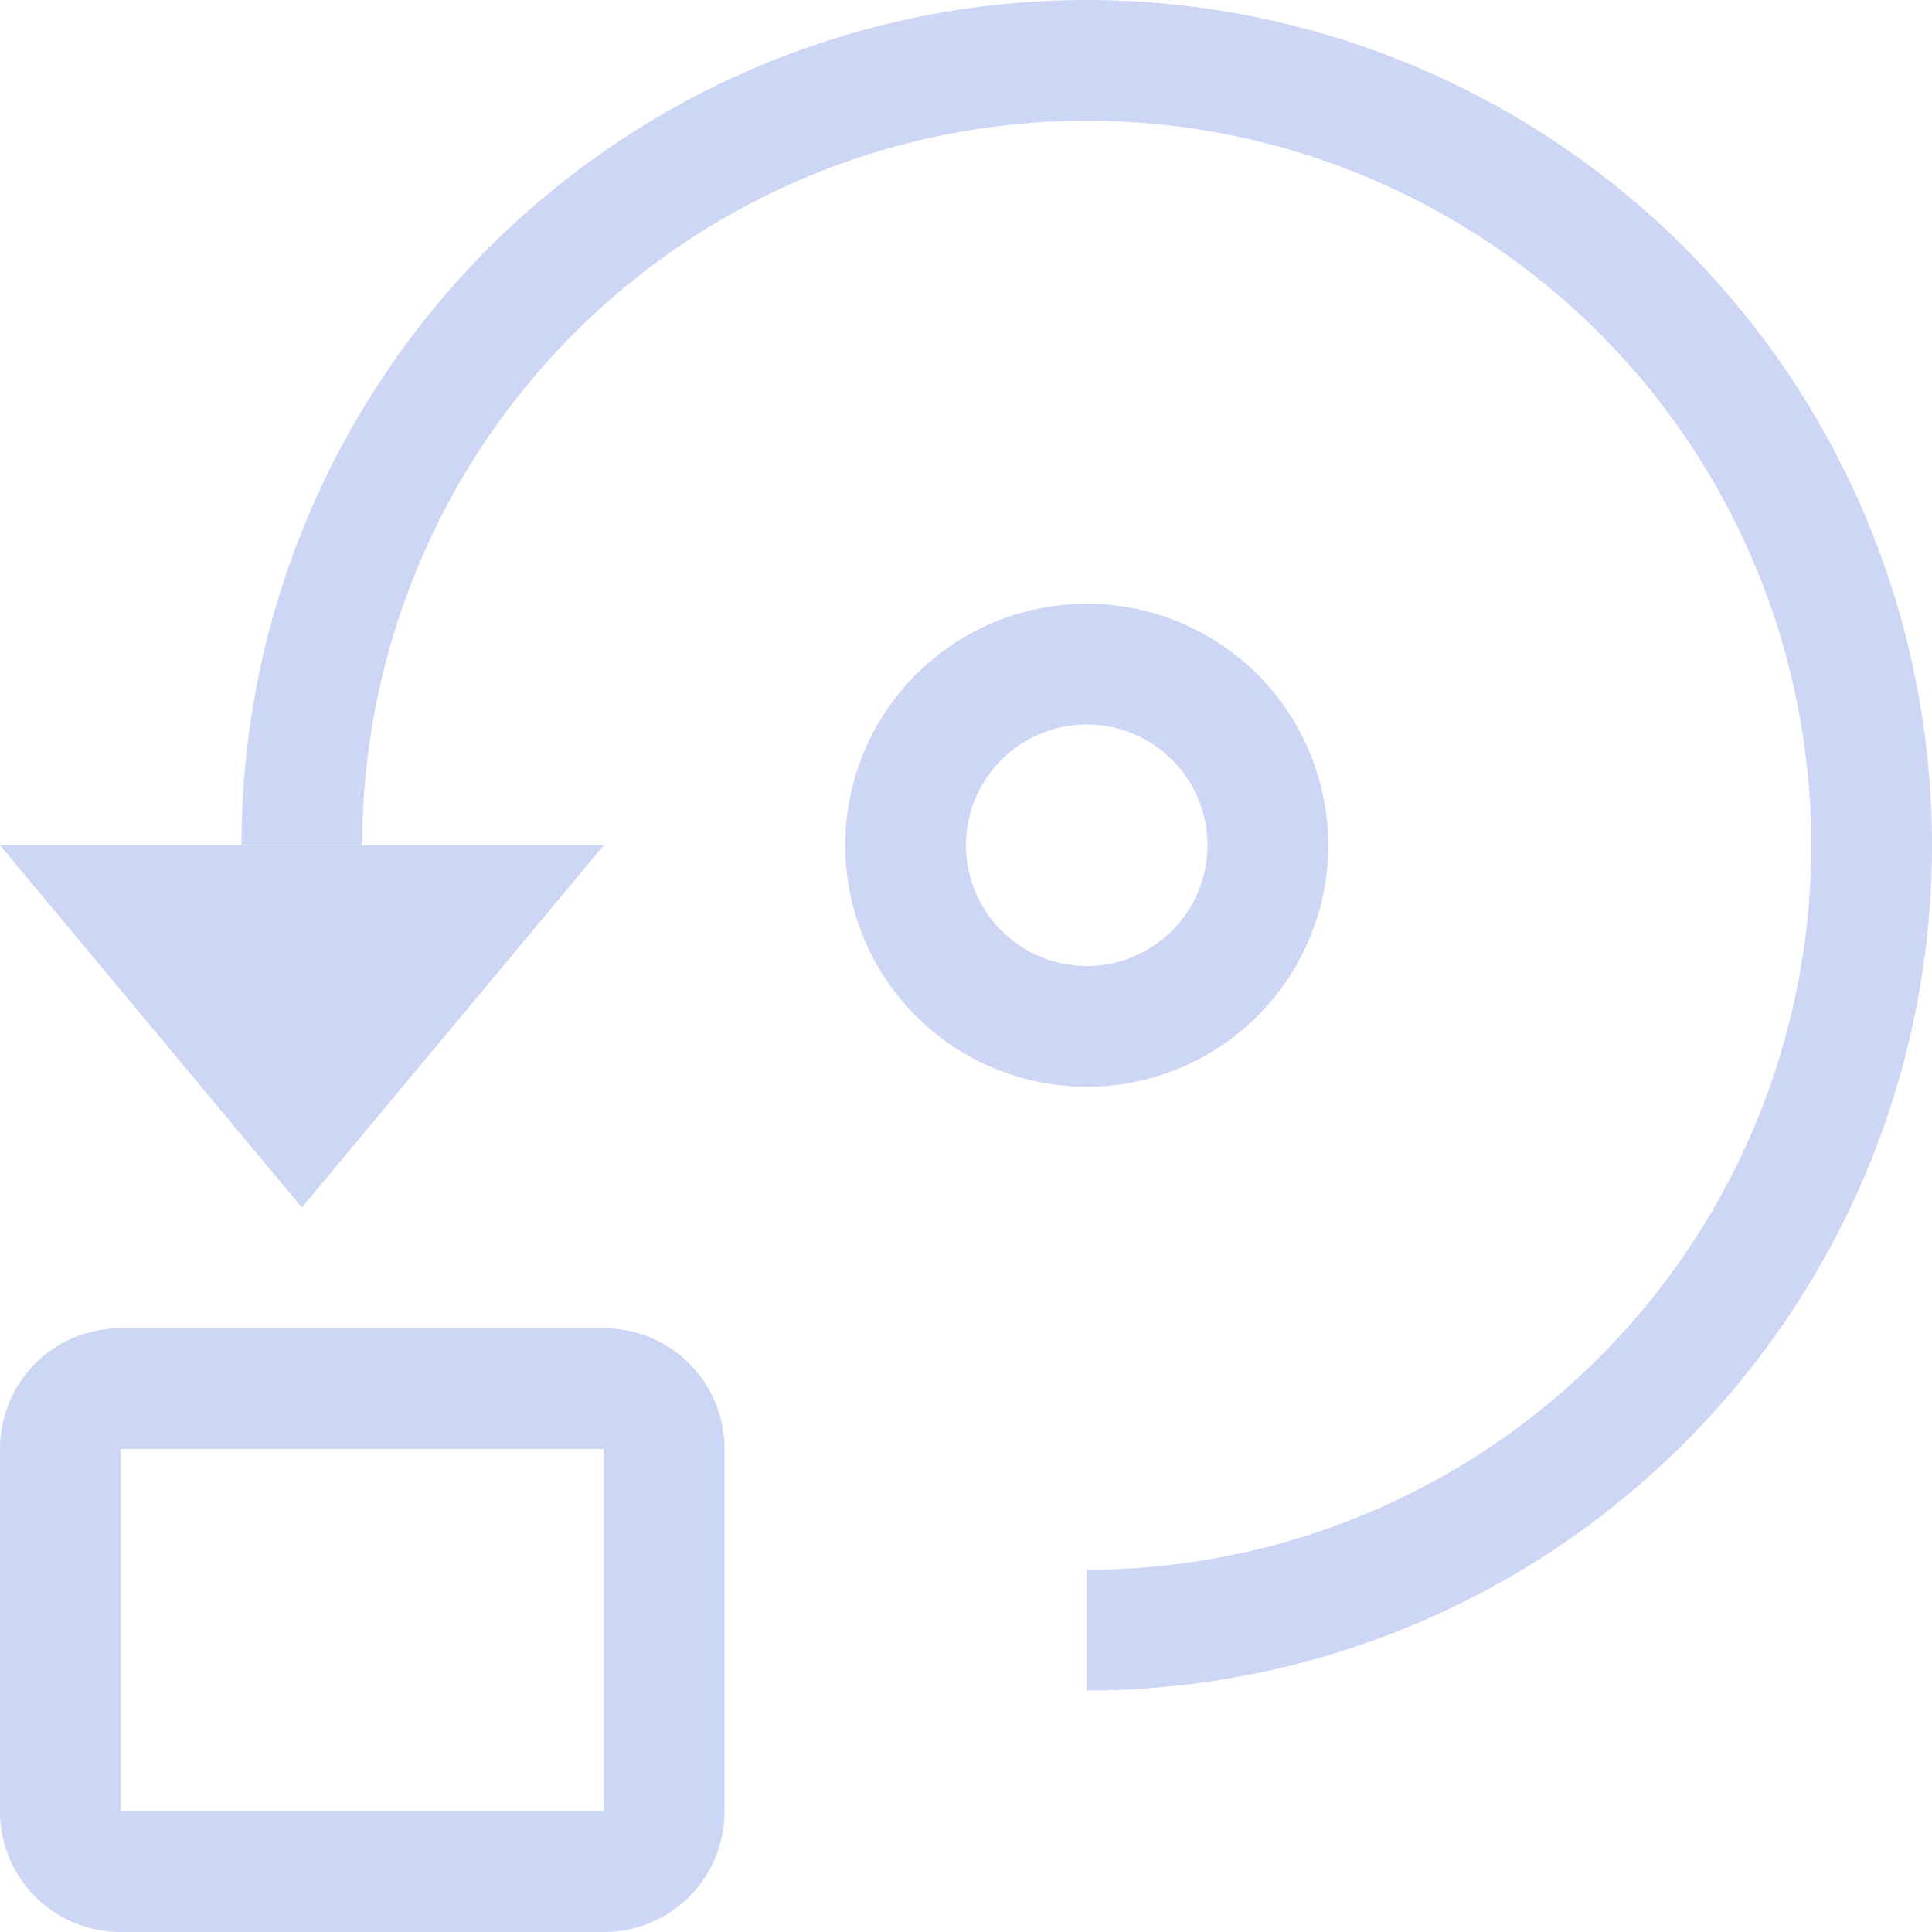 <svg xmlns="http://www.w3.org/2000/svg" width="16" height="16"><path d="M1 11c-.554 0-1 .446-1 1v3c0 .554.446 1 1 1h4c.554 0 1-.446 1-1v-3c0-.554-.446-1-1-1H1zm0 1h4v3H1v-3zM9 0a7 7 0 0 0-7 7h1a6 6 0 0 1 6-6 6 6 0 0 1 6 6 6 6 0 0 1-6 6v1a7 7 0 0 0 7-7 7 7 0 0 0-7-7z" style="fill:#cdd6f4;stroke-width:2;stroke-linecap:round;stroke-linejoin:round;paint-order:stroke fill markers;stop-color:#000"/><path d="M9 5a2 2 0 0 0-2 2 2 2 0 0 0 2 2 2 2 0 0 0 2-2 2 2 0 0 0-2-2zm0 1a1 1 0 0 1 1 1 1 1 0 0 1-1 1 1 1 0 0 1-1-1 1 1 0 0 1 1-1z" style="fill:#cdd6f4;stroke-width:2;stroke-linecap:round;stroke-linejoin:round;paint-order:stroke fill markers;stop-color:#000"/><path d="M0 7h5l-2.5 3Z" style="fill:#cdd6f4;fill-opacity:1;stroke:none;stroke-width:.913px;stroke-linecap:butt;stroke-linejoin:miter;stroke-opacity:1"/></svg>